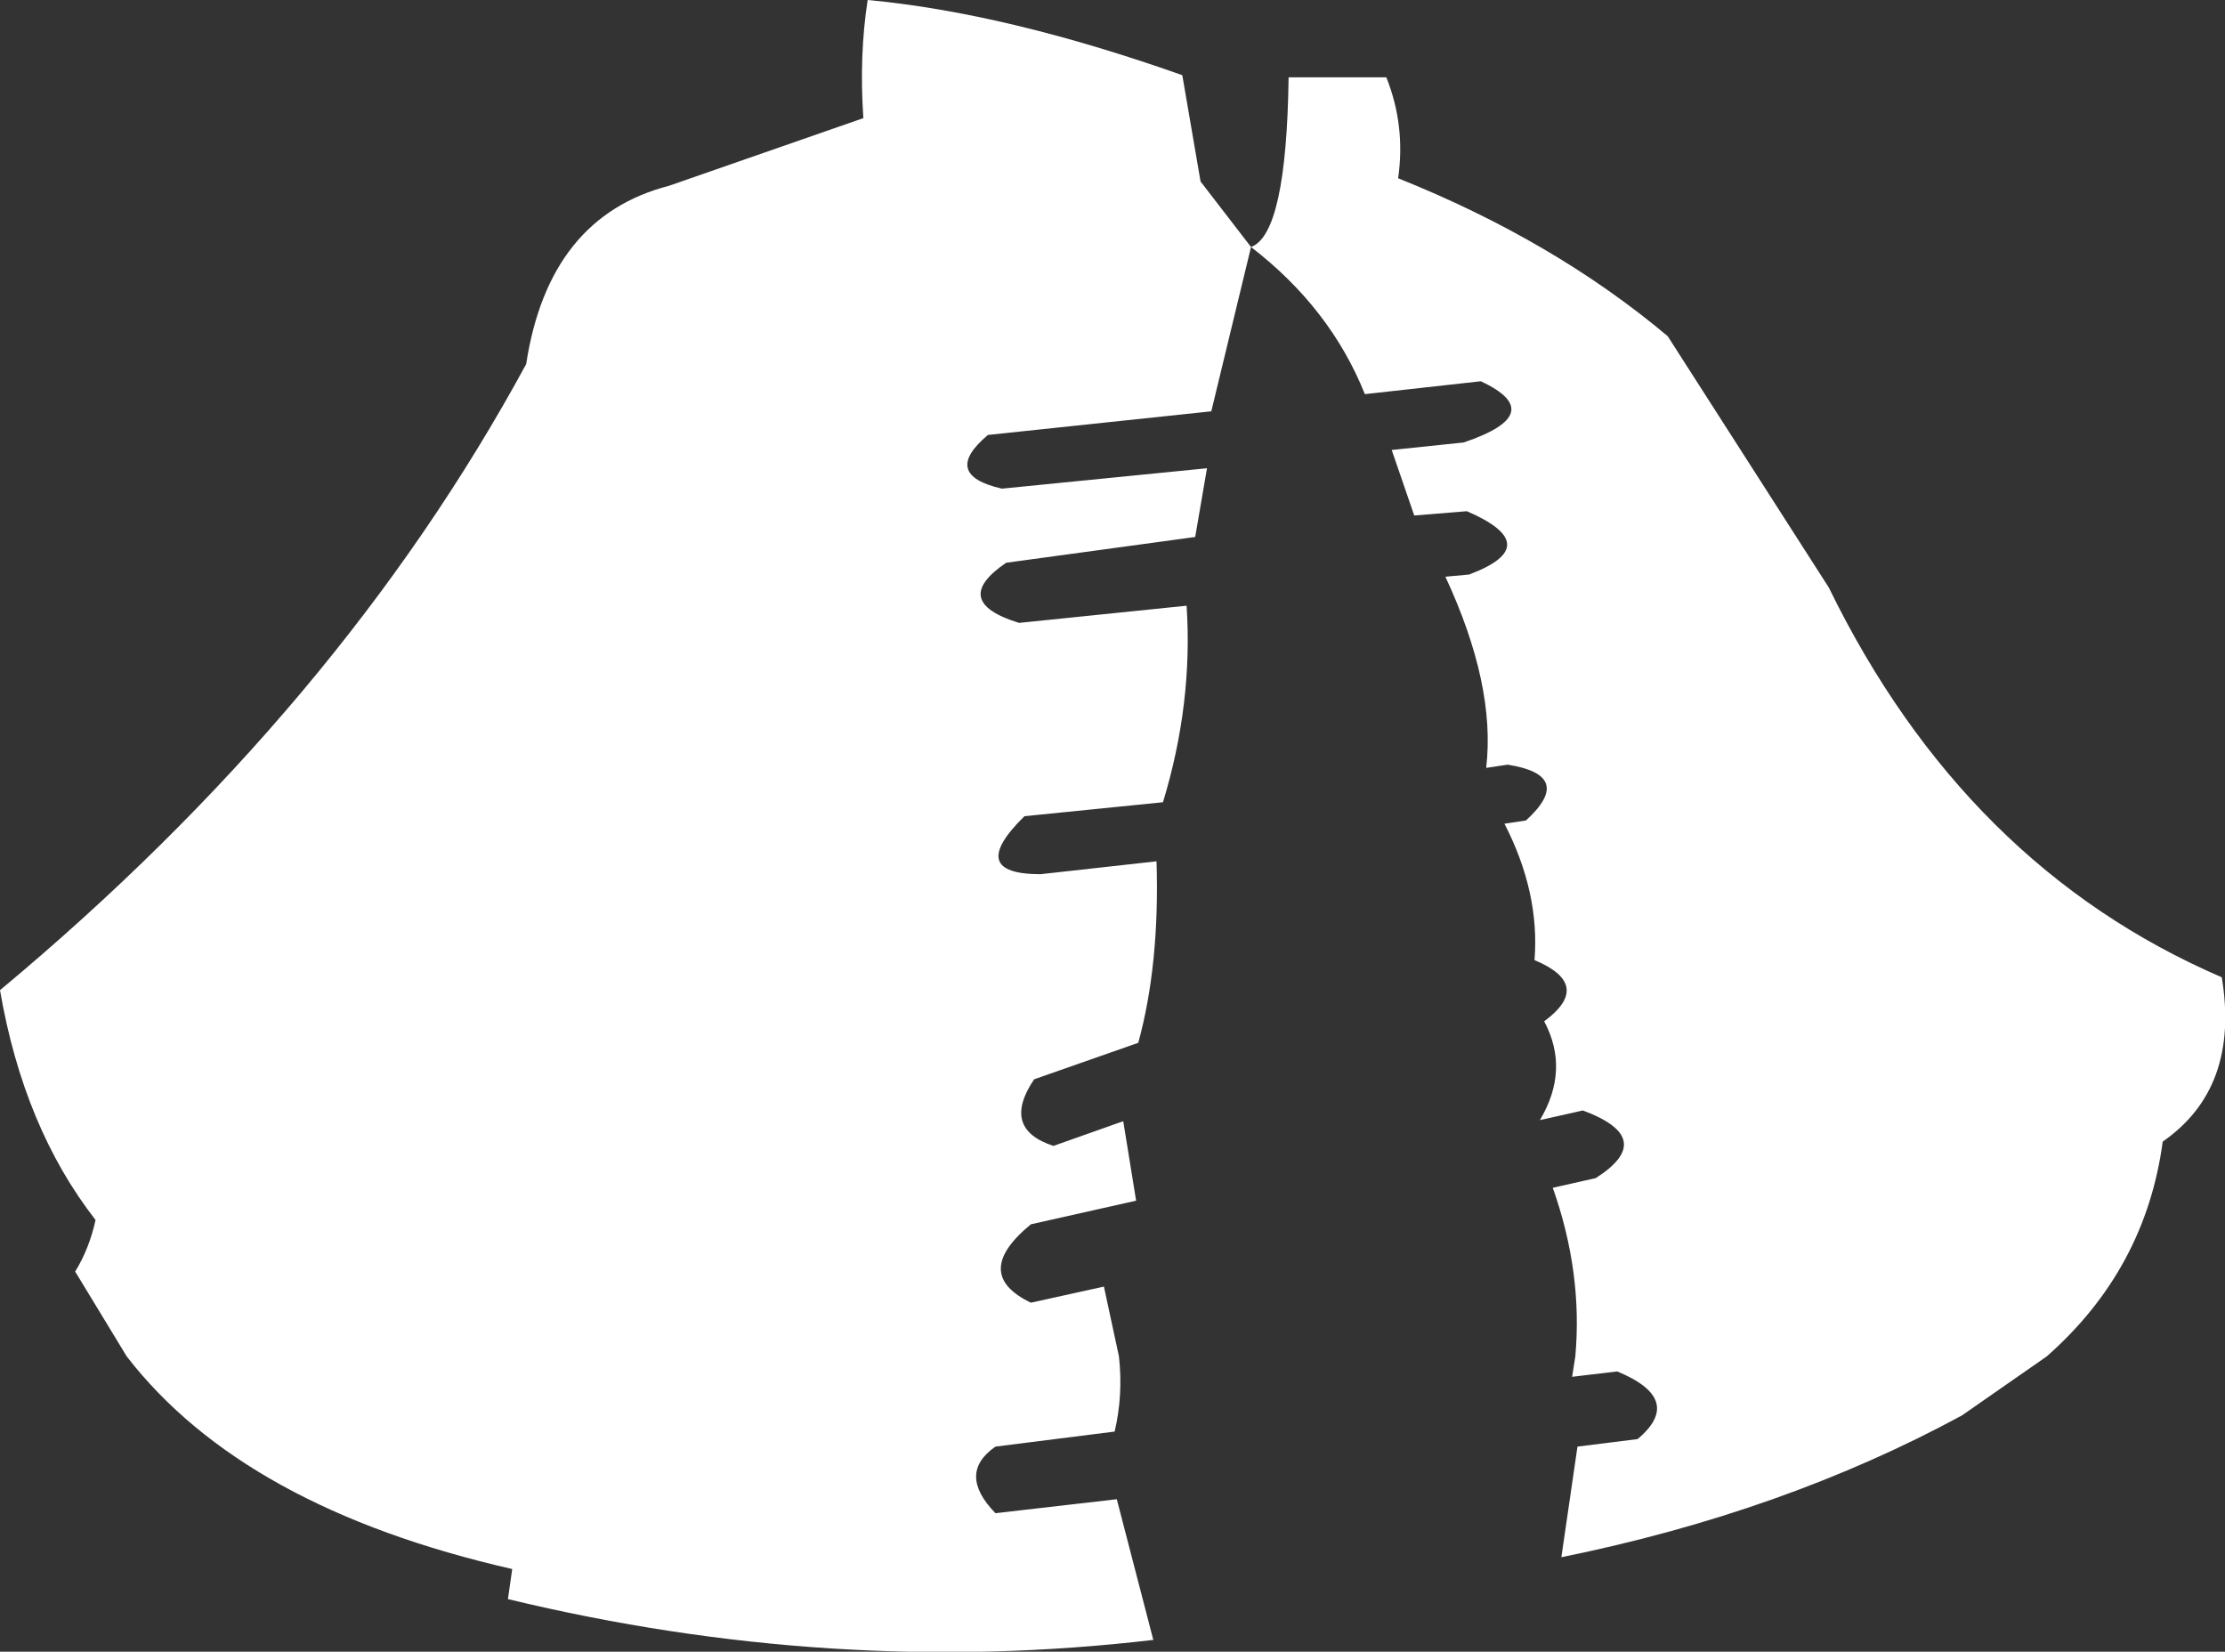 <?xml version="1.0" encoding="UTF-8" standalone="no"?>
<svg xmlns:xlink="http://www.w3.org/1999/xlink" height="76.9px" width="103.6px" xmlns="http://www.w3.org/2000/svg">
  <rect width="100%" height="100%" fill="#333333" stroke="none"/>
  <g transform="matrix(1.0, 0.0, 0.0, 1.0, 51.8, 38.45)">
    <path d="M6.45 -26.95 L4.6 -19.3 -5.8 -18.2 Q-8.0 -16.35 -5.15 -15.7 L4.4 -16.65 3.85 -13.45 -4.95 -12.25 Q-7.6 -10.45 -4.35 -9.45 L3.45 -10.25 Q3.75 -5.7 2.35 -1.1 L-4.1 -0.45 Q-6.85 2.25 -3.35 2.25 L2.05 1.65 Q2.2 6.45 1.2 10.1 L-3.65 11.8 Q-5.2 14.1 -2.75 14.9 L0.5 13.75 1.1 17.45 -3.8 18.55 Q-6.6 20.85 -3.8 22.2 L-0.4 21.45 0.3 24.7 Q0.5 26.5 0.1 28.2 L-5.45 28.9 Q-7.25 30.15 -5.45 32.0 L0.2 31.35 1.9 37.9 Q-13.0 39.65 -28.15 36.0 L-27.95 34.6 Q-40.45 31.75 -45.9 24.7 L-48.3 20.75 Q-47.65 19.7 -47.35 18.35 -50.7 14.05 -51.8 7.65 -35.95 -5.55 -27.3 -21.5 -26.25 -28.35 -20.65 -29.8 L-11.6 -32.95 Q-11.8 -35.85 -11.4 -38.45 -4.95 -37.85 3.25 -34.95 L4.1 -30.0 6.45 -26.95 Q8.1 -27.55 8.2 -34.85 L12.75 -34.85 Q13.65 -32.6 13.3 -30.15 20.55 -27.25 25.85 -22.8 L33.35 -11.1 Q39.7 1.9 51.65 7.05 52.5 12.2 48.9 14.7 48.1 20.65 43.5 24.7 L39.55 27.45 Q31.25 31.95 20.9 34.05 L21.65 28.9 24.45 28.55 Q26.65 26.7 23.5 25.4 L21.4 25.65 21.55 24.7 Q21.9 20.8 20.5 16.85 L22.5 16.4 Q25.4 14.55 21.9 13.25 L19.9 13.7 Q21.3 11.35 20.1 9.1 22.4 7.4 19.65 6.25 19.9 3.1 18.25 -0.1 L19.25 -0.25 Q21.55 -2.35 18.4 -2.85 L17.4 -2.7 Q17.85 -6.55 15.5 -11.6 L16.6 -11.7 Q20.2 -13.05 16.5 -14.65 L14.05 -14.45 13.0 -17.5 16.35 -17.85 Q20.35 -19.2 17.15 -20.7 L11.75 -20.1 Q10.15 -24.1 6.45 -26.95" fill="#ffffff" fill-rule="evenodd" stroke="none"/>
  </g>
</svg>
